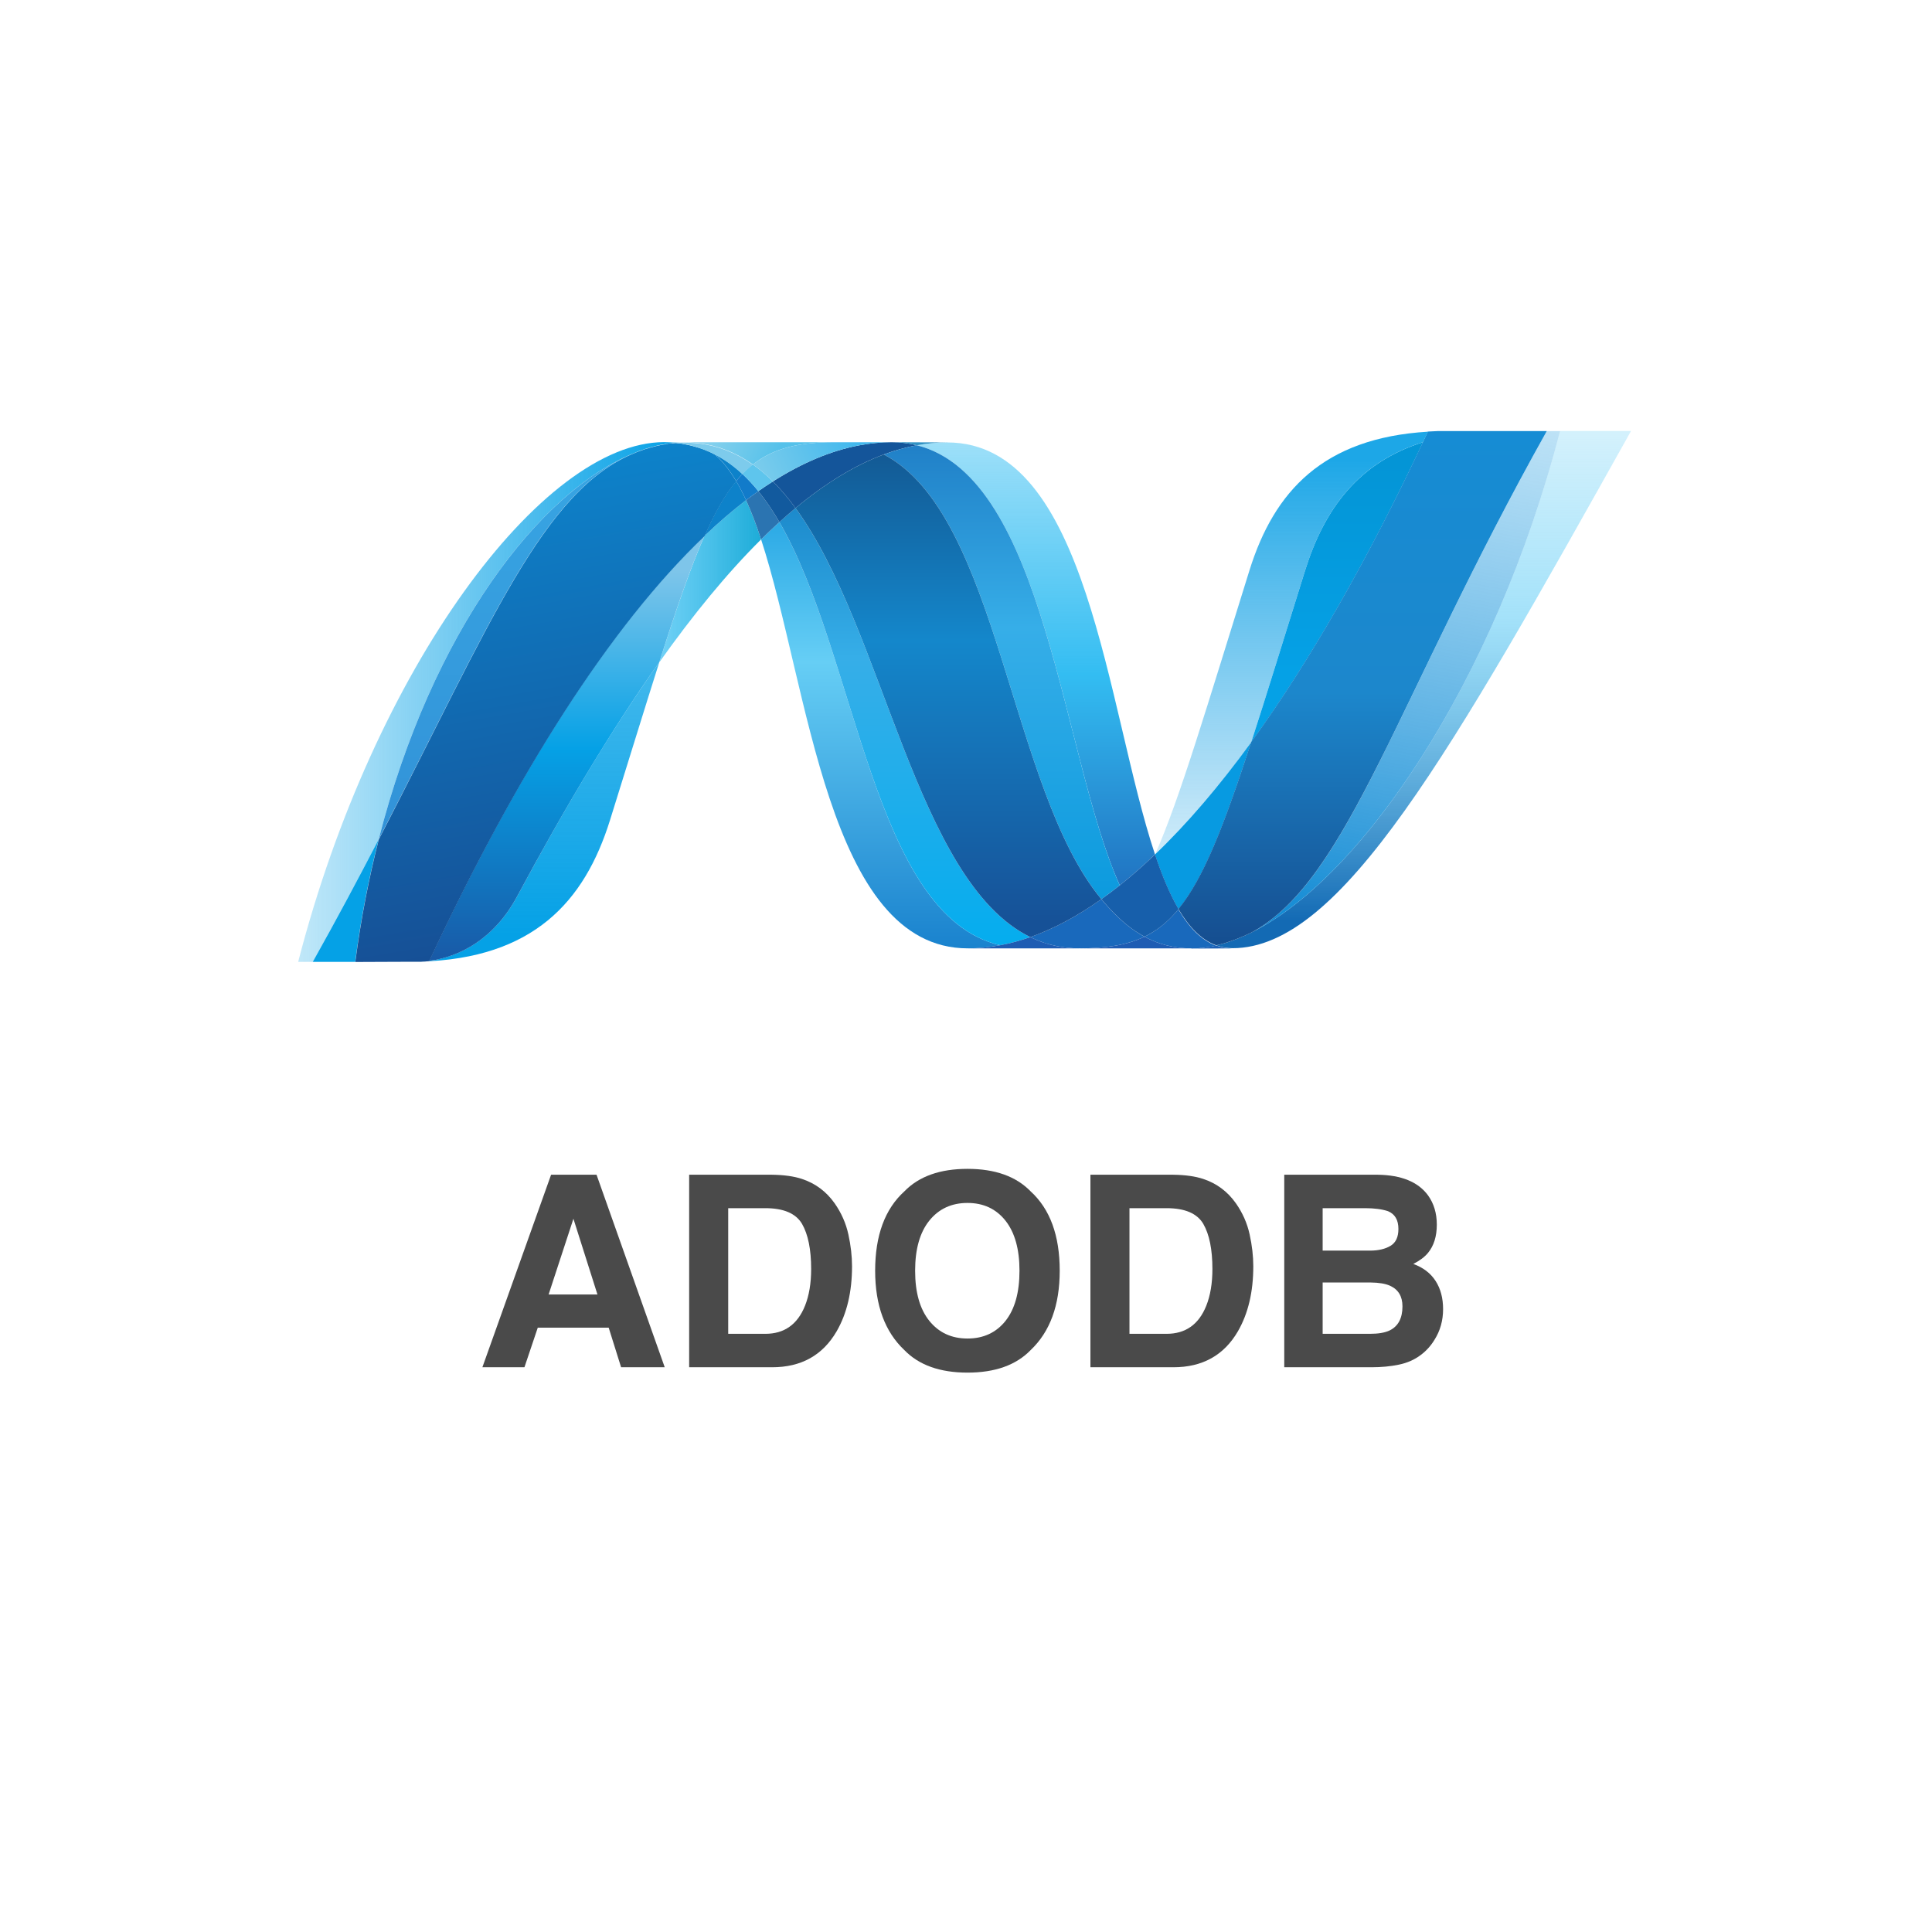 <?xml version="1.0" encoding="UTF-8" standalone="no"?>
<!DOCTYPE svg PUBLIC "-//W3C//DTD SVG 1.1//EN" "http://www.w3.org/Graphics/SVG/1.1/DTD/svg11.dtd">
<!-- Created with Vectornator (http://vectornator.io/) -->
<svg height="100%" stroke-miterlimit="10" style="fill-rule:nonzero;clip-rule:evenodd;stroke-linecap:round;stroke-linejoin:round;" version="1.1" viewBox="0 0 260 260" width="100%" xml:space="preserve" xmlns="http://www.w3.org/2000/svg" xmlns:vectornator="http://vectornator.io" xmlns:xlink="http://www.w3.org/1999/xlink">
<defs>
<linearGradient gradientTransform="matrix(0 85.563 -85.563 0 118.508 59.06)" gradientUnits="userSpaceOnUse" id="LinearGradient" x1="0" x2="1" y1="0" y2="0">
<stop offset="0" stop-color="#0994dc"/>
<stop offset="0.35" stop-color="#66cef5"/>
<stop offset="0.35" stop-color="#66cef5"/>
<stop offset="0.846" stop-color="#127bca"/>
<stop offset="0.846" stop-color="#127bca"/>
<stop offset="1" stop-color="#127bca"/>
</linearGradient>
<linearGradient gradientTransform="matrix(0 87.743 -87.743 0 121.77 56.893)" gradientUnits="userSpaceOnUse" id="LinearGradient_2" x1="0" x2="1" y1="0" y2="0">
<stop offset="0" stop-color="#0e76bc"/>
<stop offset="0.36" stop-color="#36aee8"/>
<stop offset="0.36" stop-color="#36aee8"/>
<stop offset="0.846" stop-color="#00adef"/>
<stop offset="0.846" stop-color="#00adef"/>
<stop offset="1" stop-color="#00adef"/>
</linearGradient>
<linearGradient gradientTransform="matrix(0 -69.816 69.816 0 139.405 125.655)" gradientUnits="userSpaceOnUse" id="LinearGradient_3" x1="0" x2="1" y1="0" y2="0">
<stop offset="0" stop-color="#1c63b7"/>
<stop offset="0.5" stop-color="#33bdf2"/>
<stop offset="1" stop-color="#33bdf2" stop-opacity="0.42"/>
</linearGradient>
<linearGradient gradientTransform="matrix(0 91.1 -91.1 0 134.816 48.003)" gradientUnits="userSpaceOnUse" id="LinearGradient_4" x1="0" x2="1" y1="0" y2="0">
<stop offset="0" stop-color="#166ab8"/>
<stop offset="0.4" stop-color="#36aee8"/>
<stop offset="0.4" stop-color="#36aee8"/>
<stop offset="0.846" stop-color="#0798dd"/>
<stop offset="0.846" stop-color="#0798dd"/>
<stop offset="1" stop-color="#0798dd"/>
</linearGradient>
<linearGradient gradientTransform="matrix(0 96.873 -96.873 0 127.635 48.482)" gradientUnits="userSpaceOnUse" id="LinearGradient_5" x1="0" x2="1" y1="0" y2="0">
<stop offset="0" stop-color="#124379"/>
<stop offset="0.39" stop-color="#1487cb"/>
<stop offset="0.39" stop-color="#1487cb"/>
<stop offset="0.78" stop-color="#165197"/>
<stop offset="0.78" stop-color="#165197"/>
<stop offset="1" stop-color="#165197"/>
</linearGradient>
<linearGradient gradientTransform="matrix(13.696 0 0 13.696 88.727 78.219)" gradientUnits="userSpaceOnUse" id="LinearGradient_6" x1="0" x2="1" y1="0" y2="0">
<stop offset="0" stop-color="#33bdf2" stop-opacity="0.698"/>
<stop offset="1" stop-color="#1dacd8"/>
</linearGradient>
<linearGradient gradientTransform="matrix(0 -68.01 68.01 0 191.59 123.905)" gradientUnits="userSpaceOnUse" id="LinearGradient_7" x1="0" x2="1" y1="0" y2="0">
<stop offset="0" stop-color="#136ab4"/>
<stop offset="0.6" stop-color="#59caf5" stop-opacity="0.549"/>
<stop offset="1" stop-color="#59caf5" stop-opacity="0.235"/>
</linearGradient>
<linearGradient gradientTransform="matrix(50.802 0 0 50.802 40.124 94.471)" gradientUnits="userSpaceOnUse" id="LinearGradient_8" x1="0" x2="1" y1="0" y2="0">
<stop offset="0" stop-color="#05a1e6" stop-opacity="0.247"/>
<stop offset="1" stop-color="#05a1e6"/>
</linearGradient>
<linearGradient gradientTransform="matrix(0 -69.637 69.637 0 68.26 125.618)" gradientUnits="userSpaceOnUse" id="LinearGradient_9" x1="0" x2="1" y1="0" y2="0">
<stop offset="0" stop-color="#318ed5"/>
<stop offset="1" stop-color="#38a7e4"/>
</linearGradient>
<linearGradient gradientTransform="matrix(0 -67.691 67.691 0 72.643 125.863)" gradientUnits="userSpaceOnUse" id="LinearGradient_10" x1="0" x2="1" y1="0" y2="0">
<stop offset="0" stop-color="#05a1e6"/>
<stop offset="1" stop-color="#05a1e6" stop-opacity="0.549"/>
</linearGradient>
<linearGradient gradientTransform="matrix(0 -57.2 57.2 0 76.283 129.317)" gradientUnits="userSpaceOnUse" id="LinearGradient_11" x1="0" x2="1" y1="0" y2="0">
<stop offset="0" stop-color="#1959a6"/>
<stop offset="0.5" stop-color="#05a1e6"/>
<stop offset="0.5" stop-color="#05a1e6"/>
<stop offset="0.918" stop-color="#7ec5ea"/>
<stop offset="1" stop-color="#7ec5ea"/>
</linearGradient>
<linearGradient gradientTransform="matrix(-10.936 -62.021 62.021 -10.936 78.475 125.663)" gradientUnits="userSpaceOnUse" id="LinearGradient_12" x1="0" x2="1" y1="0" y2="0">
<stop offset="0" stop-color="#165096"/>
<stop offset="1" stop-color="#0d82ca"/>
</linearGradient>
<linearGradient gradientTransform="matrix(0 -32.412 32.412 0 179.945 90.588)" gradientUnits="userSpaceOnUse" id="LinearGradient_13" x1="0" x2="1" y1="0" y2="0">
<stop offset="0" stop-color="#05a1e6"/>
<stop offset="0.874" stop-color="#0495d6"/>
<stop offset="1" stop-color="#0495d6"/>
</linearGradient>
<linearGradient gradientTransform="matrix(-13.179 74.74 -74.74 -13.179 195.179 55.181)" gradientUnits="userSpaceOnUse" id="LinearGradient_14" x1="0" x2="1" y1="0" y2="0">
<stop offset="0" stop-color="#38a7e4" stop-opacity="0.329"/>
<stop offset="0.962" stop-color="#0e88d3"/>
<stop offset="0.962" stop-color="#0e88d3"/>
<stop offset="1" stop-color="#0e88d3"/>
</linearGradient>
<linearGradient gradientTransform="matrix(0 70.71 -70.71 0 183.382 57.803)" gradientUnits="userSpaceOnUse" id="LinearGradient_15" x1="0" x2="1" y1="0" y2="0">
<stop offset="0" stop-color="#168cd4"/>
<stop offset="0.5" stop-color="#1c87cc"/>
<stop offset="1" stop-color="#154b8d"/>
</linearGradient>
<linearGradient gradientTransform="matrix(16.288 6.756 6.756 -16.288 93.191 56.35)" gradientUnits="userSpaceOnUse" id="LinearGradient_16" x1="0" x2="1" y1="0" y2="0">
<stop offset="0" stop-color="#97d6ee"/>
<stop offset="0.703" stop-color="#55c1ea"/>
<stop offset="1" stop-color="#55c1ea"/>
</linearGradient>
<linearGradient gradientTransform="matrix(12.864 -5.832 -5.832 -12.864 102.608 64.46)" gradientUnits="userSpaceOnUse" id="LinearGradient_17" x1="0" x2="1" y1="0" y2="0">
<stop offset="0" stop-color="#7accec"/>
<stop offset="1" stop-color="#3fb7ed"/>
</linearGradient>
<linearGradient gradientTransform="matrix(0 69.161 -69.161 0 173.809 61.713)" gradientUnits="userSpaceOnUse" id="LinearGradient_18" x1="0" x2="1" y1="0" y2="0">
<stop offset="0" stop-color="#1da7e7"/>
<stop offset="1" stop-color="#37abe7" stop-opacity="0"/>
</linearGradient>
</defs>
<g id="com.castsoftware.asp" vectornator:layerName="com.castsoftware.asp">
<g opacity="1" vectornator:layerName="Microsoft_.NET_Logo">
<path d="M102.424 72.593C108.888 92.361 111.337 127.626 130.24 127.626L130.24 127.626C131.68 127.626 133.134 127.485 134.593 127.208L134.593 127.208C117.41 123.201 115.373 88.32 104.887 70.256L104.887 70.256C104.065 71.003 103.249 71.782 102.424 72.593" fill="url(#LinearGradient)" fill-rule="nonzero" opacity="1" stroke="none" vectornator:layerName="path12339"/>
<path d="M104.887 70.256C115.373 88.32 117.41 123.201 134.593 127.208L134.593 127.208C135.943 126.96 137.296 126.585 138.652 126.112L138.652 126.112C123.228 118.554 118.964 84.682 107.056 68.375L107.056 68.375C106.335 68.975 105.611 69.604 104.887 70.256" fill="url(#LinearGradient_2)" fill-rule="nonzero" opacity="1" stroke="none" vectornator:layerName="path12367"/>
<path d="M119.995 59.513C118.559 59.513 117.102 59.654 115.64 59.932C111.814 60.653 107.929 62.3 104.012 64.792C105.082 65.848 106.1 67.057 107.058 68.375C111.041 65.069 114.999 62.626 118.943 61.157C120.422 60.609 121.896 60.197 123.376 59.926C122.309 59.654 121.184 59.513 119.995 59.513" fill="#14559a" fill-rule="nonzero" opacity="1" stroke="none" vectornator:layerName="path12379"/>
<path d="M150.693 119.145C152.271 117.89 153.851 116.503 155.435 114.988C148.867 95.312 146.516 59.542 127.48 59.542C126.118 59.542 124.745 59.669 123.375 59.923C140.715 64.236 142.936 101.961 150.693 119.145" fill="url(#LinearGradient_3)" fill-rule="nonzero" opacity="1" stroke="none" vectornator:layerName="path12459"/>
<path d="M123.376 59.925C122.308 59.653 121.183 59.512 119.995 59.512L127.48 59.54C126.119 59.54 124.746 59.666 123.376 59.923" fill="#3092c4" fill-rule="nonzero" opacity="1" stroke="none" vectornator:layerName="path12521"/>
<path d="M150.36 123.325C149.616 122.615 148.909 121.837 148.214 121.006C145.012 123.273 141.822 124.992 138.652 126.112C139.779 126.663 140.962 127.072 142.217 127.326C143.189 127.525 144.196 127.626 145.254 127.626C148.811 127.626 151.624 127.205 154.018 126.057C152.7 125.344 151.491 124.421 150.36 123.325" fill="#1969bc" fill-rule="nonzero" opacity="1" stroke="none" vectornator:layerName="path12525"/>
<path d="M118.941 61.161C134.472 69.284 135.822 106.069 148.215 121.006L148.215 121.006C149.046 120.42 149.868 119.8 150.69 119.145L150.69 119.145C142.933 101.961 140.715 64.233 123.378 59.923L123.378 59.923C121.898 60.2 120.421 60.61 118.941 61.161" fill="url(#LinearGradient_4)" fill-rule="nonzero" opacity="1" stroke="none" vectornator:layerName="path12553"/>
<path d="M107.056 68.375C118.964 84.682 123.228 118.554 138.652 126.112L138.652 126.112C141.822 124.992 145.013 123.273 148.215 121.006L148.215 121.006C135.822 106.069 134.472 69.284 118.941 61.161L118.941 61.161C114.998 62.626 111.04 65.069 107.056 68.375" fill="url(#LinearGradient_5)" fill-rule="nonzero" opacity="1" stroke="none" vectornator:layerName="path12581"/>
<path d="M94.805 72.117C92.939 76.337 91.032 81.884 88.727 89.125C93.311 82.666 97.88 77.101 102.423 72.593C101.797 70.669 101.125 68.895 100.401 67.314C98.544 68.736 96.671 70.337 94.805 72.117" fill="url(#LinearGradient_6)" fill-rule="nonzero" opacity="1" stroke="none" vectornator:layerName="path12651"/>
<path d="M102.056 66.097C101.508 66.489 100.957 66.89 100.404 67.314C101.127 68.895 101.797 70.669 102.423 72.593C103.248 71.785 104.067 71.004 104.886 70.257C104.006 68.745 103.072 67.349 102.056 66.097" fill="#2b74b1" fill-rule="nonzero" opacity="1" stroke="none" vectornator:layerName="path12655"/>
<path d="M104.012 64.792C103.36 65.205 102.711 65.64 102.056 66.096C103.071 67.348 104.006 68.744 104.889 70.259C105.613 69.604 106.337 68.972 107.058 68.375C106.1 67.057 105.082 65.848 104.012 64.792" fill="#125a9e" fill-rule="nonzero" opacity="1" stroke="none" vectornator:layerName="path12659"/>
<path d="M209.946 58.008C201.163 91.882 182.816 119.09 167.435 125.95L167.406 125.95C167.126 126.077 166.849 126.192 166.575 126.305C166.538 126.328 166.503 126.331 166.474 126.344C166.393 126.377 166.318 126.402 166.238 126.434C166.2 126.457 166.166 126.465 166.131 126.478C166.001 126.525 165.874 126.564 165.747 126.614C165.693 126.637 165.641 126.652 165.589 126.67C165.531 126.693 165.464 126.714 165.398 126.732C165.341 126.755 165.28 126.772 165.214 126.797C165.159 126.82 165.101 126.829 165.049 126.852C164.937 126.885 164.833 126.912 164.72 126.951C164.674 126.951 164.631 126.977 164.582 126.989C164.513 127.011 164.435 127.028 164.36 127.049C164.308 127.071 164.265 127.079 164.21 127.09C164.132 127.113 164.045 127.134 163.967 127.153C163.864 127.175 163.771 127.197 163.673 127.217C164.368 127.474 165.092 127.604 165.874 127.604C180.459 127.604 195.165 101.466 219.497 58L209.943 58L209.946 58.008Z" fill="url(#LinearGradient_7)" fill-rule="nonzero" opacity="1" stroke="none" vectornator:layerName="path12741"/>
<path d="M85.56 60.888C85.569 60.888 85.58 60.865 85.586 60.865C85.597 60.865 85.615 60.865 85.621 60.842C85.621 60.842 85.632 60.842 85.639 60.842C85.72 60.815 85.795 60.782 85.876 60.752C85.896 60.752 85.907 60.752 85.922 60.729C85.942 60.729 85.963 60.707 85.983 60.704C86.069 60.676 86.156 60.644 86.237 60.614C86.237 60.614 86.246 60.614 86.25 60.614C86.444 60.556 86.622 60.484 86.81 60.418C86.836 60.418 86.862 60.395 86.893 60.395C86.971 60.37 87.052 60.342 87.133 60.323C87.171 60.3 87.208 60.3 87.242 60.288C87.326 60.263 87.407 60.235 87.485 60.217C87.52 60.217 87.551 60.194 87.577 60.192C87.845 60.118 88.111 60.049 88.379 59.984C88.417 59.984 88.448 59.961 88.489 59.959C88.566 59.936 88.639 59.924 88.722 59.913C88.757 59.89 88.797 59.89 88.838 59.878C88.915 59.855 88.99 59.852 89.074 59.834C89.095 59.834 89.106 59.834 89.129 59.834C89.291 59.801 89.455 59.774 89.617 59.744C89.646 59.744 89.683 59.744 89.715 59.744C89.792 59.721 89.862 59.718 89.94 59.704C89.983 59.704 90.026 59.681 90.067 59.681C90.139 59.681 90.211 59.658 90.283 59.649C90.32 59.649 90.358 59.649 90.401 59.626C90.571 59.603 90.747 59.594 90.926 59.58C90.421 59.531 89.902 59.499 89.374 59.499C72.949 59.499 50.319 89.975 40.125 129.443C40.125 129.443 40.869 129.443 42.089 129.443C45.352 123.625 48.282 118.121 50.962 112.954C58.102 84.999 72.643 65.934 85.561 60.883" fill="url(#LinearGradient_8)" fill-rule="nonzero" opacity="1" stroke="none" vectornator:layerName="path12803"/>
<path d="M94.805 72.117C96.672 70.337 98.544 68.736 100.401 67.314C99.978 66.385 99.539 65.525 99.069 64.738C97.566 66.561 96.193 68.967 94.805 72.117" fill="#0d82ca" fill-rule="nonzero" opacity="1" stroke="none" vectornator:layerName="path12807"/>
<path d="M96.154 61.119C97.228 62.019 98.188 63.257 99.068 64.739C99.345 64.399 99.625 64.085 99.916 63.79C98.696 62.651 97.378 61.716 95.947 61.012C96.004 61.044 96.062 61.07 96.122 61.096C96.122 61.096 96.145 61.118 96.155 61.118" fill="#0d82ca" fill-rule="nonzero" opacity="1" stroke="none" vectornator:layerName="path12811"/>
<path d="M50.962 112.958C65.939 84.097 73.035 65.831 85.56 60.887L85.56 60.887C72.645 65.941 58.101 85.005 50.962 112.958" fill="url(#LinearGradient_9)" fill-rule="nonzero" opacity="1" stroke="none" vectornator:layerName="path12831"/>
<path d="M99.915 63.789C99.624 64.087 99.347 64.398 99.067 64.739C99.537 65.526 99.976 66.383 100.403 67.315C100.957 66.891 101.508 66.49 102.056 66.097C101.378 65.261 100.662 64.485 99.915 63.789" fill="#127bca" fill-rule="nonzero" opacity="1" stroke="none" vectornator:layerName="path12843"/>
<path d="M57.761 129.317L57.761 129.317C57.668 129.339 57.576 129.339 57.489 129.349C57.461 129.349 57.455 129.349 57.438 129.349C57.359 129.349 57.279 129.372 57.207 129.372C57.207 129.372 57.178 129.372 57.169 129.372C56.982 129.395 56.797 129.395 56.618 129.409L56.56 129.409C71.719 128.985 78.648 121.395 82.087 110.388C84.7 102.042 86.847 95.012 88.727 89.113C82.378 98.05 76 108.703 69.588 120.637C66.495 126.389 61.793 128.792 57.761 129.305" fill="url(#LinearGradient_10)" fill-rule="nonzero" opacity="1" stroke="none" vectornator:layerName="path12923"/>
<path d="M57.761 129.311L57.761 129.311C61.793 128.797 66.495 126.397 69.588 120.642L69.588 120.642C76 108.711 82.381 98.055 88.725 89.119L88.725 89.119C91.032 81.875 92.936 76.331 94.805 72.111L94.805 72.111C82.162 84.146 69.469 104.157 57.761 129.305" fill="url(#LinearGradient_11)" fill-rule="nonzero" opacity="1" stroke="none" vectornator:layerName="path12949"/>
<path d="M50.961 112.958C48.281 118.125 45.35 123.629 42.088 129.447C43.498 129.447 45.541 129.447 47.802 129.447C48.558 123.669 49.631 118.159 50.961 112.961" fill="#05a1e6" fill-rule="nonzero" opacity="1" stroke="none" vectornator:layerName="path12961"/>
<path d="M90.4 59.641C90.354 59.641 90.32 59.663 90.279 59.663L90.279 59.663C90.21 59.686 90.138 59.686 90.066 59.694L90.066 59.694C90.023 59.694 89.982 59.694 89.939 59.717L89.939 59.717C89.861 59.739 89.789 59.742 89.714 59.756L89.714 59.756C89.679 59.756 89.645 59.756 89.616 59.779L89.616 59.779C89.451 59.806 89.29 59.837 89.128 59.864L89.128 59.864C89.1 59.864 89.091 59.864 89.073 59.864L89.073 59.864C88.99 59.887 88.915 59.899 88.837 59.911L88.837 59.911C88.796 59.934 88.756 59.934 88.719 59.943L88.719 59.943C88.641 59.965 88.563 59.975 88.488 59.989L88.488 59.989C88.447 60.012 88.416 60.012 88.378 60.014L88.378 60.014C88.11 60.079 87.844 60.148 87.576 60.222L87.576 60.222C87.548 60.222 87.519 60.245 87.484 60.249L87.484 60.249C87.403 60.272 87.325 60.295 87.242 60.321L87.242 60.321C87.207 60.344 87.167 60.344 87.132 60.353L87.132 60.353C87.051 60.376 86.97 60.399 86.892 60.424L86.892 60.424C86.861 60.424 86.835 60.447 86.806 60.447L86.806 60.447C86.621 60.516 86.44 60.586 86.249 60.643L86.249 60.643L86.249 60.643L86.249 60.643C86.168 60.669 86.082 60.701 85.996 60.731L85.996 60.731C85.961 60.754 85.929 60.759 85.889 60.775L85.889 60.775C85.808 60.8 85.727 60.833 85.652 60.863L85.652 60.863C85.624 60.886 85.595 60.888 85.575 60.9L85.575 60.9C73.049 65.844 65.953 84.11 50.976 112.971L50.976 112.971C49.646 118.169 48.57 123.679 47.817 129.457L47.817 129.457L48.619 129.457C50.878 129.457 51.515 129.434 54.114 129.434L54.114 129.434L54.247 129.434L54.634 129.434L54.766 129.434L54.804 129.434L54.937 129.434L55.012 129.434L55.064 129.434L55.167 129.434L55.491 129.434L55.814 129.434L56.085 129.434L56.157 129.434C56.313 129.434 56.471 129.434 56.633 129.434L56.633 129.434C56.812 129.411 56.996 129.411 57.184 129.397L57.184 129.397C57.184 129.397 57.213 129.397 57.218 129.397L57.218 129.397C57.296 129.397 57.374 129.374 57.449 129.374L57.449 129.374C57.478 129.374 57.481 129.374 57.504 129.374L57.504 129.374C57.587 129.374 57.683 129.351 57.775 129.341L57.775 129.341L57.775 129.341C69.484 104.193 82.176 84.182 94.82 72.147L94.82 72.147C96.21 68.997 97.58 66.591 99.08 64.771L99.08 64.771C98.203 63.288 97.243 62.048 96.17 61.148L96.17 61.148C96.17 61.148 96.141 61.148 96.138 61.125L96.138 61.125C96.078 61.1 96.02 61.069 95.96 61.039L95.96 61.039C95.899 61.007 95.847 60.982 95.784 60.95L95.784 60.95C95.729 60.927 95.665 60.896 95.611 60.866L95.611 60.866C95.536 60.843 95.475 60.811 95.409 60.781L95.409 60.781C95.354 60.758 95.305 60.735 95.25 60.712L95.25 60.712C95.137 60.668 95.025 60.622 94.918 60.573L94.918 60.573C94.869 60.55 94.823 60.538 94.777 60.52L94.777 60.52C94.699 60.492 94.609 60.456 94.529 60.421L94.529 60.421C94.488 60.398 94.442 60.394 94.396 60.377L94.396 60.377C94.278 60.337 94.162 60.296 94.053 60.259L94.053 60.259C94.024 60.259 94.024 60.259 94.024 60.259L94.024 60.259C93.891 60.215 93.761 60.183 93.626 60.146L93.626 60.146C93.594 60.123 93.568 60.123 93.537 60.119L93.537 60.119C93.418 60.086 93.314 60.054 93.202 60.024L93.202 60.024C93.173 60.024 93.147 60.001 93.124 60.001L93.124 60.001C92.853 59.93 92.573 59.872 92.29 59.819L92.29 59.819C92.261 59.819 92.233 59.796 92.204 59.796L92.204 59.796C92.083 59.773 91.965 59.752 91.844 59.738L91.844 59.738C91.814 59.715 91.797 59.715 91.772 59.715L91.772 59.715C91.627 59.693 91.486 59.676 91.344 59.66L91.344 59.66C91.316 59.66 91.295 59.66 91.269 59.66L91.269 59.66C91.154 59.637 91.047 59.635 90.941 59.623L90.941 59.623C90.759 59.646 90.586 59.656 90.416 59.672" fill="url(#LinearGradient_12)" fill-rule="nonzero" opacity="1" stroke="none" vectornator:layerName="path12981"/>
<path d="M175.636 76.761C172.754 85.992 170.421 93.607 168.39 99.873L168.39 99.873C176.297 88.992 184.085 75.304 191.502 59.508L191.502 59.508C182.851 62.225 178.235 68.445 175.636 76.761" fill="url(#LinearGradient_13)" fill-rule="nonzero" opacity="1" stroke="none" vectornator:layerName="path13003"/>
<path d="M168.641 125.373C168.237 125.579 167.833 125.774 167.435 125.95C182.816 119.09 201.163 91.882 209.946 58.008L208.166 58.008C187.985 94.057 181.495 118.19 168.641 125.373" fill="url(#LinearGradient_14)" fill-rule="nonzero" opacity="1" stroke="none" vectornator:layerName="path13093"/>
<path d="M158.597 122.345C161.944 118.26 164.669 111.317 168.391 99.873C164.098 105.769 159.777 110.838 155.453 114.971C155.453 114.994 155.453 114.994 155.43 115.009C156.374 117.835 157.409 120.331 158.589 122.344" fill="#079ae1" fill-rule="nonzero" opacity="1" stroke="none" vectornator:layerName="path13097"/>
<path d="M158.597 122.345C157.458 123.735 156.252 124.794 154.911 125.578C154.617 125.749 154.32 125.91 154.017 126.057C155.433 126.822 156.979 127.332 158.71 127.537L158.71 127.537L158.71 127.537C158.963 127.562 159.214 127.585 159.477 127.604L159.523 127.604C159.641 127.604 159.766 127.604 159.893 127.627L159.944 127.627C160.07 127.627 160.198 127.627 160.322 127.627C160.458 127.627 160.593 127.627 160.728 127.627C160.772 127.627 160.814 127.627 160.855 127.627C160.948 127.627 161.047 127.627 161.144 127.627C161.19 127.627 161.238 127.627 161.285 127.604C161.375 127.604 161.469 127.604 161.561 127.581C161.584 127.581 161.584 127.581 161.594 127.581C161.631 127.581 161.663 127.581 161.698 127.581C161.792 127.581 161.896 127.558 161.998 127.548L162.021 127.548C162.051 127.548 162.083 127.526 162.113 127.526C162.219 127.503 162.33 127.493 162.433 127.477C162.468 127.477 162.493 127.477 162.528 127.477C162.646 127.454 162.767 127.44 162.888 127.417L162.911 127.417C162.934 127.417 162.936 127.417 162.946 127.417C163.188 127.371 163.425 127.325 163.664 127.265C161.68 126.538 160.018 124.824 158.587 122.384" fill="#1969bc" fill-rule="nonzero" opacity="1" stroke="none" vectornator:layerName="path13101"/>
<path d="M130.241 127.627C131.68 127.627 133.134 127.486 134.594 127.206C135.944 126.96 137.297 126.585 138.652 126.112C139.78 126.663 140.963 127.073 142.215 127.327C143.187 127.525 144.197 127.627 145.256 127.627L130.241 127.627Z" fill="#1e5cb3" fill-rule="nonzero" opacity="1" stroke="none" vectornator:layerName="path13105"/>
<path d="M145.256 127.627C148.81 127.627 151.625 127.206 154.017 126.057C155.433 126.822 156.979 127.332 158.71 127.537L158.71 127.537L158.71 127.537C158.964 127.563 159.215 127.586 159.477 127.604L159.523 127.604C159.641 127.604 159.766 127.604 159.893 127.627L159.946 127.627C160.073 127.627 160.2 127.627 160.324 127.627L145.246 127.627L145.256 127.627Z" fill="#1e5cb3" fill-rule="nonzero" opacity="1" stroke="none" vectornator:layerName="path13109"/>
<path d="M160.333 127.627C160.471 127.627 160.607 127.627 160.742 127.627C160.782 127.627 160.828 127.627 160.869 127.627C160.962 127.627 161.056 127.627 161.155 127.627C161.204 127.627 161.25 127.627 161.296 127.604C161.386 127.604 161.48 127.604 161.576 127.581C161.599 127.581 161.599 127.581 161.606 127.581C161.643 127.581 161.678 127.581 161.712 127.581C161.807 127.581 161.911 127.558 162.009 127.549C162.009 127.549 162.032 127.549 162.035 127.549C162.065 127.549 162.095 127.526 162.125 127.526C162.231 127.503 162.342 127.494 162.445 127.478C162.48 127.478 162.507 127.478 162.544 127.455C162.662 127.432 162.783 127.42 162.905 127.397L162.927 127.397C162.95 127.397 162.953 127.397 162.962 127.397C163.205 127.351 163.441 127.305 163.68 127.245L163.68 127.245C164.376 127.501 165.1 127.631 165.881 127.631L160.337 127.654L160.333 127.627Z" fill="#1d60b5" fill-rule="nonzero" opacity="1" stroke="none" vectornator:layerName="path13113"/>
<path d="M155.44 115.009L155.44 114.986C153.856 116.5 152.275 117.888 150.697 119.143C149.872 119.798 149.05 120.418 148.219 121.004C148.914 121.834 149.621 122.613 150.366 123.323C151.496 124.419 152.705 125.342 154.023 126.054C154.323 125.907 154.623 125.746 154.914 125.576C156.259 124.791 157.465 123.732 158.604 122.342C157.424 120.329 156.389 117.833 155.445 115.006" fill="#175fab" fill-rule="nonzero" opacity="1" stroke="none" vectornator:layerName="path13117"/>
<path d="M202.53 58.008L195.047 58.008C194.796 58.008 194.548 58.008 194.303 58.008L194.303 58.008C194.063 58.008 193.833 58.008 193.599 58.008L193.599 58.008L193.572 58.008C193.087 58.031 192.617 58.047 192.152 58.077L192.152 58.077C191.933 58.547 191.708 59.018 191.492 59.491L191.492 59.491C184.075 75.287 176.287 88.975 168.38 99.856L168.38 99.856C164.662 111.299 161.933 118.243 158.586 122.327L158.586 122.327C160.017 124.768 161.682 126.484 163.661 127.211L163.661 127.211C163.718 127.188 163.764 127.188 163.816 127.176L163.816 127.176C163.816 127.176 163.845 127.176 163.848 127.176L163.848 127.176C163.883 127.176 163.92 127.153 163.958 127.153L163.958 127.153C164.039 127.13 164.125 127.116 164.206 127.091L164.206 127.091C164.258 127.068 164.301 127.066 164.353 127.049L164.353 127.049C164.428 127.026 164.506 127.01 164.575 126.991L164.575 126.991C164.622 126.969 164.668 126.961 164.714 126.952L164.714 126.952C164.829 126.915 164.933 126.887 165.043 126.853L165.043 126.853C165.095 126.83 165.15 126.811 165.207 126.797L165.207 126.797C165.271 126.774 165.334 126.758 165.392 126.73L165.392 126.73C165.458 126.708 165.524 126.696 165.582 126.67L165.582 126.67C165.634 126.648 165.689 126.633 165.738 126.613L165.738 126.613C165.868 126.566 165.995 126.527 166.124 126.477L166.124 126.477C166.159 126.477 166.194 126.445 166.231 126.437L166.231 126.437C166.309 126.405 166.39 126.379 166.468 126.345L166.468 126.345C166.496 126.322 166.531 126.32 166.569 126.308L166.569 126.308C166.84 126.195 167.12 126.079 167.4 125.953L167.4 125.953L167.429 125.953L167.429 125.953C167.827 125.778 168.231 125.581 168.632 125.376L168.632 125.376C181.488 118.193 187.979 94.06 208.16 58.011L208.16 58.011L202.523 58.011L202.53 58.008Z" fill="url(#LinearGradient_15)" fill-rule="nonzero" opacity="1" stroke="none" vectornator:layerName="path13139"/>
<path d="M90.926 59.592C90.958 59.592 90.987 59.592 91.018 59.615C91.096 59.615 91.174 59.615 91.252 59.64C91.281 59.64 91.307 59.64 91.33 59.64C91.471 59.663 91.613 59.675 91.757 59.695C91.783 59.695 91.806 59.695 91.829 59.718C91.947 59.741 92.068 59.76 92.189 59.778C92.216 59.778 92.25 59.801 92.279 59.801C92.556 59.857 92.839 59.914 93.11 59.986C93.136 59.986 93.162 60.009 93.185 60.009C93.3 60.036 93.404 60.071 93.519 60.103C93.554 60.103 93.58 60.126 93.612 60.131C93.748 60.166 93.874 60.2 94.007 60.244C94.013 60.244 94.021 60.244 94.036 60.267C94.148 60.301 94.264 60.346 94.382 60.385C94.428 60.408 94.472 60.417 94.515 60.429C94.596 60.464 94.685 60.498 94.763 60.53C94.809 60.53 94.855 60.562 94.904 60.579C95.011 60.627 95.124 60.671 95.233 60.717C95.291 60.74 95.34 60.766 95.395 60.787C95.458 60.819 95.524 60.849 95.594 60.872C95.651 60.899 95.715 60.93 95.769 60.955C95.83 60.988 95.888 61.013 95.945 61.045C97.376 61.749 98.695 62.687 99.915 63.823C100.365 63.35 100.835 62.926 101.323 62.545C98.654 60.653 95.631 59.574 92.144 59.574C91.74 59.574 91.336 59.597 90.926 59.627" fill="#7dcbec" fill-rule="nonzero" opacity="1" stroke="none" vectornator:layerName="path13231"/>
<path d="M99.915 63.789C100.662 64.485 101.378 65.261 102.056 66.097C102.71 65.641 103.36 65.203 104.011 64.793C103.158 63.94 102.258 63.172 101.32 62.511C100.833 62.889 100.365 63.316 99.915 63.789" fill="#5ec5ed" fill-rule="nonzero" opacity="1" stroke="none" vectornator:layerName="path13235"/>
<g opacity="1" vectornator:layerName="g13243">
<path d="M90.925 59.592C91.335 59.557 91.739 59.542 92.143 59.542C95.63 59.542 98.653 60.621 101.322 62.511C104.137 60.29 107.541 59.514 112.269 59.514L89.374 59.514C89.901 59.514 90.418 59.545 90.925 59.592" fill="url(#LinearGradient_16)" fill-rule="nonzero" opacity="1" stroke="none" vectornator:layerName="path13245"/>
</g>
<g opacity="1" vectornator:layerName="g13253">
<path d="M112.269 59.514C107.541 59.514 104.137 60.29 101.322 62.511C102.256 63.171 103.156 63.939 104.01 64.793C107.93 62.3 111.813 60.65 115.641 59.929C117.101 59.655 118.558 59.514 119.994 59.514C119.994 59.514 112.269 59.514 112.269 59.514Z" fill="url(#LinearGradient_17)" fill-rule="nonzero" opacity="1" stroke="none" vectornator:layerName="path13255"/>
</g>
<path d="M168.39 99.879C170.424 93.607 172.752 85.995 175.639 76.761C178.241 68.442 182.848 62.222 191.499 59.508C191.727 59.043 191.943 58.565 192.165 58.094C178.062 58.94 171.471 66.114 168.153 76.738C162.352 95.286 158.839 107.309 155.455 114.971C159.776 110.84 164.098 105.769 168.39 99.879" fill="url(#LinearGradient_18)" fill-rule="nonzero" opacity="1" stroke="none" vectornator:layerName="path13333"/>
</g>
<g fill="#4a4a4a" opacity="1" stroke="none" vectornator:layerName="Text 1">
<path d="M81.915 178.674L72.37 178.674L70.577 184L64.917 184L74.163 158.09L80.28 158.09L89.456 184L83.585 184L81.915 178.674ZM80.403 174.209L77.169 164.014L73.829 174.209L80.403 174.209Z"/>
<path d="M103.905 184L92.743 184L92.743 158.09L103.905 158.09C105.511 158.113 106.847 158.301 107.913 158.652C109.729 159.25 111.2 160.346 112.325 161.939C113.228 163.229 113.843 164.623 114.171 166.123C114.499 167.623 114.663 169.053 114.663 170.412C114.663 173.857 113.972 176.775 112.589 179.166C110.714 182.389 107.819 184 103.905 184ZM107.931 164.699C107.099 163.293 105.452 162.59 102.991 162.59L97.999 162.59L97.999 179.5L102.991 179.5C105.546 179.5 107.327 178.24 108.335 175.721C108.886 174.338 109.161 172.691 109.161 170.781C109.161 168.145 108.751 166.117 107.931 164.699Z"/>
<path d="M130.202 184.721C126.499 184.721 123.669 183.713 121.712 181.697C119.087 179.225 117.774 175.662 117.774 171.01C117.774 166.264 119.087 162.701 121.712 160.322C123.669 158.307 126.499 157.299 130.202 157.299C133.905 157.299 136.735 158.307 138.692 160.322C141.306 162.701 142.612 166.264 142.612 171.01C142.612 175.662 141.306 179.225 138.692 181.697C136.735 183.713 133.905 184.721 130.202 184.721ZM135.317 177.76C136.571 176.178 137.198 173.928 137.198 171.01C137.198 168.104 136.568 165.856 135.309 164.269C134.049 162.681 132.347 161.887 130.202 161.887C128.058 161.887 126.347 162.678 125.069 164.26C123.792 165.842 123.153 168.092 123.153 171.01C123.153 173.928 123.792 176.178 125.069 177.76C126.347 179.342 128.058 180.133 130.202 180.133C132.347 180.133 134.052 179.342 135.317 177.76Z"/>
<path d="M157.905 184L146.743 184L146.743 158.09L157.905 158.09C159.511 158.113 160.847 158.301 161.913 158.652C163.729 159.25 165.2 160.346 166.325 161.939C167.228 163.229 167.843 164.623 168.171 166.123C168.499 167.623 168.663 169.053 168.663 170.412C168.663 173.857 167.972 176.775 166.589 179.166C164.714 182.389 161.819 184 157.905 184ZM161.931 164.699C161.099 163.293 159.452 162.59 156.991 162.59L151.999 162.59L151.999 179.5L156.991 179.5C159.546 179.5 161.327 178.24 162.335 175.721C162.886 174.338 163.161 172.691 163.161 170.781C163.161 168.145 162.751 166.117 161.931 164.699Z"/>
<path d="M184.571 184L172.829 184L172.829 158.09L185.415 158.09C188.591 158.137 190.841 159.057 192.165 160.85C192.962 161.951 193.36 163.27 193.36 164.805C193.36 166.387 192.962 167.658 192.165 168.619C191.72 169.158 191.063 169.65 190.196 170.096C191.521 170.576 192.52 171.338 193.193 172.381C193.867 173.424 194.204 174.689 194.204 176.178C194.204 177.713 193.817 179.09 193.044 180.309C192.552 181.117 191.937 181.797 191.198 182.348C190.366 182.98 189.385 183.414 188.254 183.648C187.123 183.883 185.896 184 184.571 184ZM184.448 172.592L177.997 172.592L177.997 179.5L184.36 179.5C185.497 179.5 186.382 179.348 187.015 179.043C188.163 178.48 188.737 177.402 188.737 175.809C188.737 174.461 188.181 173.535 187.067 173.031C186.446 172.75 185.573 172.604 184.448 172.592ZM187.138 167.652C187.841 167.23 188.192 166.475 188.192 165.385C188.192 164.178 187.724 163.381 186.786 162.994C185.978 162.725 184.946 162.59 183.692 162.59L177.997 162.59L177.997 168.303L184.36 168.303C185.497 168.303 186.423 168.086 187.138 167.652Z"/>
</g>
</g>
</svg>
